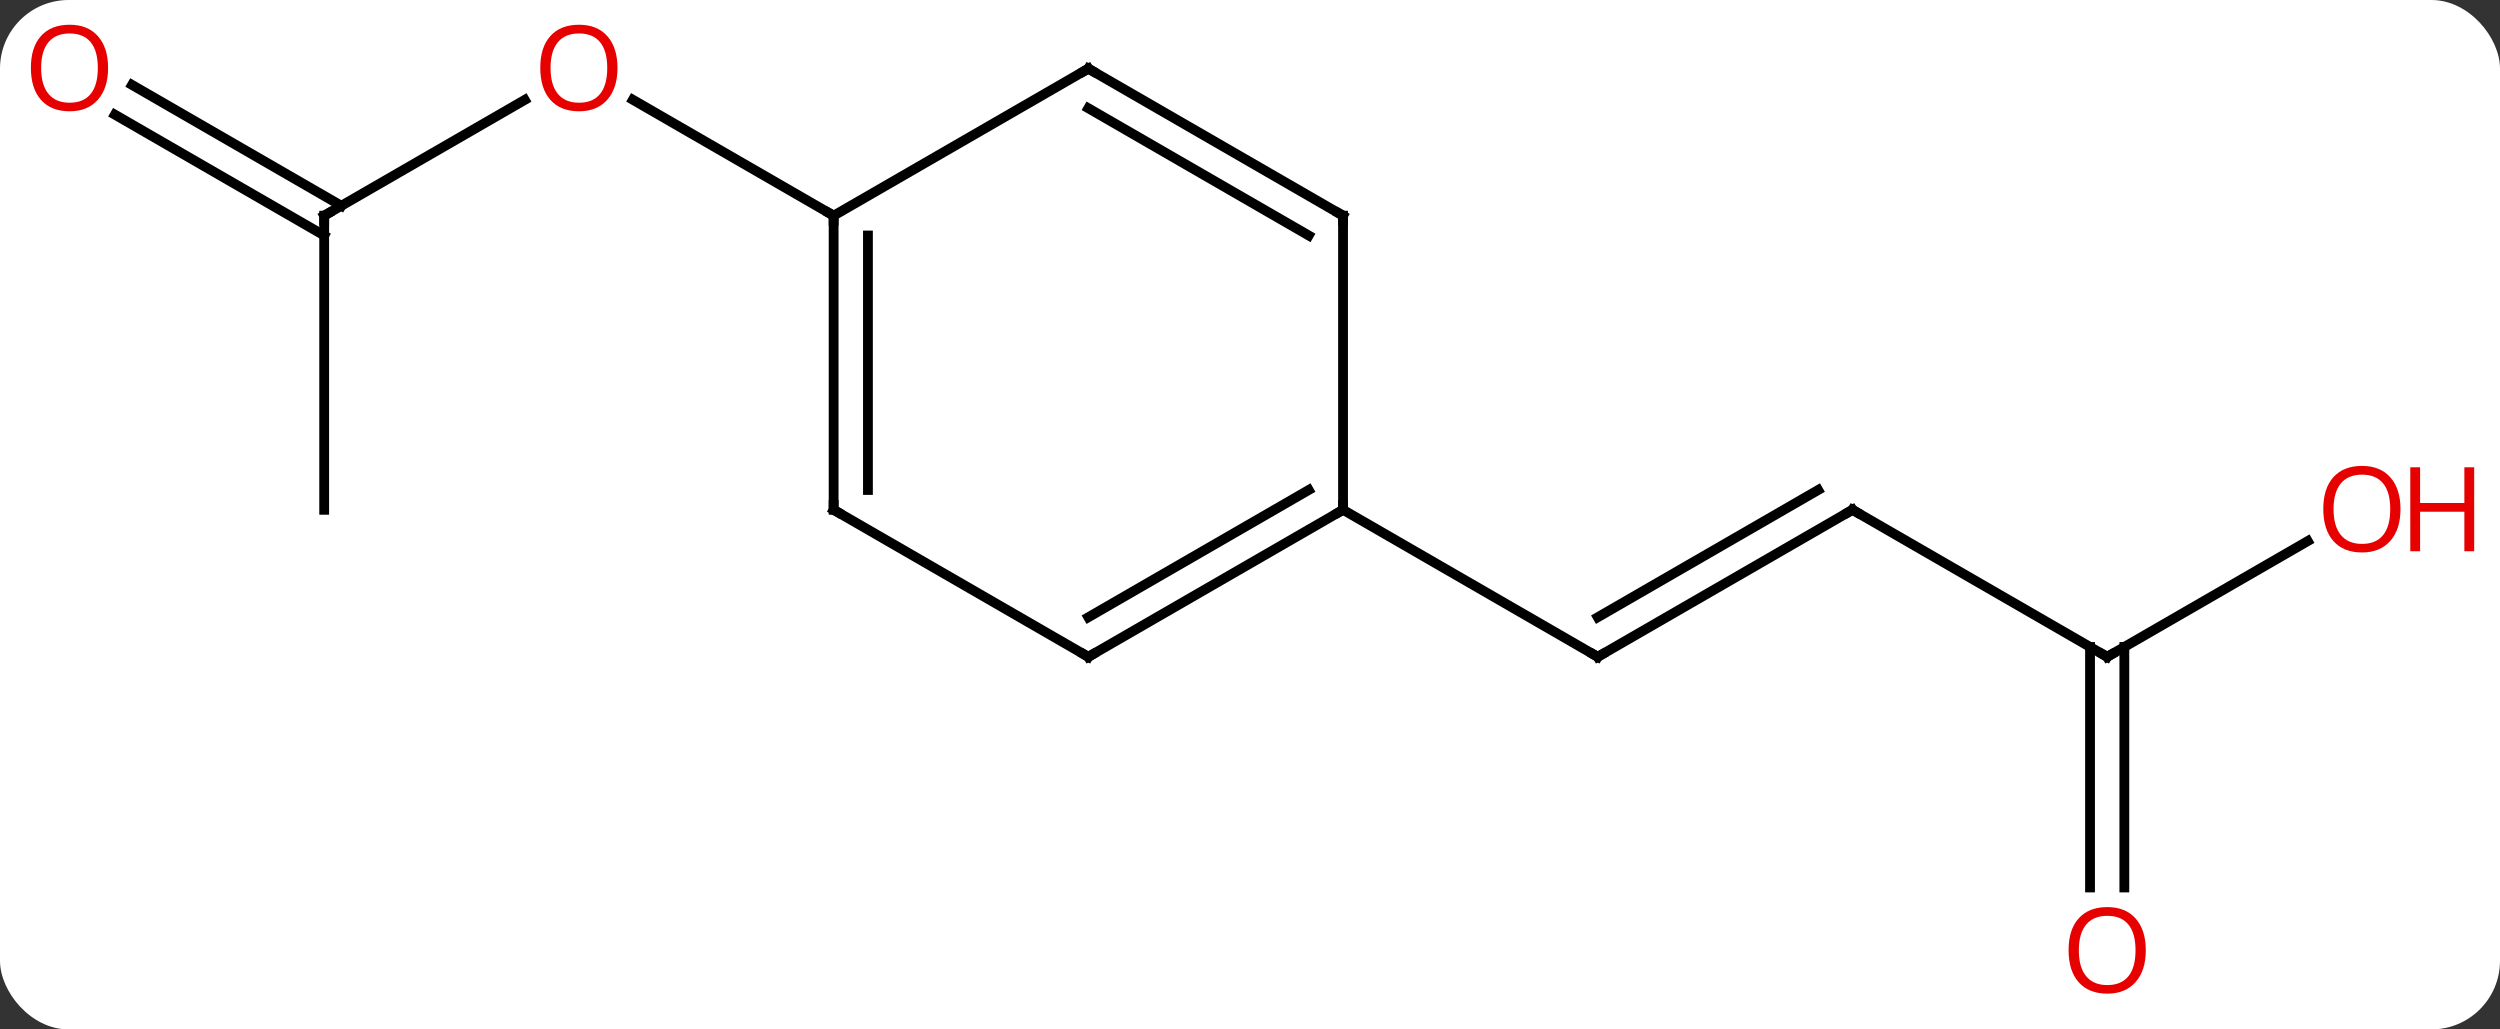 <svg width="255" viewBox="0 0 255 105" style="fill-opacity:1; color-rendering:auto; color-interpolation:auto; text-rendering:auto; stroke:black; stroke-linecap:square; stroke-miterlimit:10; shape-rendering:auto; stroke-opacity:1; fill:black; stroke-dasharray:none; font-weight:normal; stroke-width:1; font-family:'Open Sans'; font-style:normal; stroke-linejoin:miter; font-size:12; stroke-dashoffset:0; image-rendering:auto;" height="105" class="cas-substance-image" xmlns:xlink="http://www.w3.org/1999/xlink" xmlns="http://www.w3.org/2000/svg"><rect x="0" y="0" width="255" height="105" fill="#333333" stroke="none"/><svg class="cas-substance-single-component"><rect y="0" x="0" width="255" stroke="none" ry="7" rx="7" height="105" fill="white" class="cas-substance-group"/><svg y="0" x="0" width="255" viewBox="0 0 255 105" style="fill:black;" height="105" class="cas-substance-single-component-image"><svg><g><g transform="translate(124,52)" style="text-rendering:geometricPrecision; color-rendering:optimizeQuality; color-interpolation:linearRGB; stroke-linecap:butt; image-rendering:optimizeQuality;"><line y2="-30" y1="-41.811" x2="-90.933" x1="-70.476" style="fill:none;"/><line y2="-30" y1="-41.822" x2="-38.97" x1="-59.447" style="fill:none;"/><line y2="0" y1="-30" x2="-90.933" x1="-90.933" style="fill:none;"/><line y2="-43.337" y1="-31.01" x2="-110.533" x1="-89.183" style="fill:none;"/><line y2="-40.306" y1="-27.979" x2="-112.283" x1="-90.933" style="fill:none;"/><line y2="0" y1="15" x2="64.953" x1="38.97" style="fill:none;"/><line y2="-2.021" y1="10.959" x2="61.453" x1="38.97" style="fill:none;"/><line y2="0" y1="15" x2="12.99" x1="38.97" style="fill:none;"/><line y2="15" y1="0" x2="90.933" x1="64.953" style="fill:none;"/><line y2="3.189" y1="15" x2="111.39" x1="90.933" style="fill:none;"/><line y2="38.523" y1="13.99" x2="89.183" x1="89.183" style="fill:none;"/><line y2="38.523" y1="13.99" x2="92.683" x1="92.683" style="fill:none;"/><line y2="0" y1="-30" x2="-38.97" x1="-38.97" style="fill:none;"/><line y2="-2.021" y1="-27.979" x2="-35.47" x1="-35.47" style="fill:none;"/><line y2="-45" y1="-30" x2="-12.99" x1="-38.97" style="fill:none;"/><line y2="15" y1="0" x2="-12.99" x1="-38.97" style="fill:none;"/><line y2="-30" y1="-45" x2="12.99" x1="-12.99" style="fill:none;"/><line y2="-27.979" y1="-40.959" x2="9.49" x1="-12.99" style="fill:none;"/><line y2="0" y1="15" x2="12.99" x1="-12.99" style="fill:none;"/><line y2="-2.021" y1="10.959" x2="9.49" x1="-12.99" style="fill:none;"/><line y2="0" y1="-30" x2="12.99" x1="12.99" style="fill:none;"/></g><g transform="translate(124,52)" style="fill:rgb(230,0,0); text-rendering:geometricPrecision; color-rendering:optimizeQuality; image-rendering:optimizeQuality; font-family:'Open Sans'; stroke:rgb(230,0,0); color-interpolation:linearRGB;"><path style="stroke:none;" d="M-61.016 -45.07 Q-61.016 -43.008 -62.055 -41.828 Q-63.094 -40.648 -64.937 -40.648 Q-66.828 -40.648 -67.859 -41.812 Q-68.891 -42.977 -68.891 -45.086 Q-68.891 -47.18 -67.859 -48.328 Q-66.828 -49.477 -64.937 -49.477 Q-63.078 -49.477 -62.047 -48.305 Q-61.016 -47.133 -61.016 -45.07 ZM-67.844 -45.07 Q-67.844 -43.336 -67.101 -42.43 Q-66.359 -41.523 -64.937 -41.523 Q-63.516 -41.523 -62.789 -42.422 Q-62.062 -43.32 -62.062 -45.07 Q-62.062 -46.805 -62.789 -47.695 Q-63.516 -48.586 -64.937 -48.586 Q-66.359 -48.586 -67.101 -47.688 Q-67.844 -46.789 -67.844 -45.07 Z"/></g><g transform="translate(124,52)" style="stroke-linecap:butt; text-rendering:geometricPrecision; color-rendering:optimizeQuality; image-rendering:optimizeQuality; font-family:'Open Sans'; color-interpolation:linearRGB; stroke-miterlimit:5;"><path style="fill:none;" d="M-90.5 -30.25 L-90.933 -30 L-90.933 -29.5"/><path style="fill:rgb(230,0,0); stroke:none;" d="M-112.975 -45.07 Q-112.975 -43.008 -114.015 -41.828 Q-115.054 -40.648 -116.897 -40.648 Q-118.788 -40.648 -119.819 -41.812 Q-120.85 -42.977 -120.85 -45.086 Q-120.85 -47.18 -119.819 -48.328 Q-118.788 -49.477 -116.897 -49.477 Q-115.038 -49.477 -114.007 -48.305 Q-112.975 -47.133 -112.975 -45.07 ZM-119.804 -45.07 Q-119.804 -43.336 -119.061 -42.43 Q-118.319 -41.523 -116.897 -41.523 Q-115.475 -41.523 -114.749 -42.422 Q-114.022 -43.32 -114.022 -45.07 Q-114.022 -46.805 -114.749 -47.695 Q-115.475 -48.586 -116.897 -48.586 Q-118.319 -48.586 -119.061 -47.688 Q-119.804 -46.789 -119.804 -45.07 Z"/><path style="fill:none;" d="M39.403 14.75 L38.97 15 L38.537 14.75"/><path style="fill:none;" d="M64.52 0.25 L64.953 0 L65.386 0.25"/><path style="fill:none;" d="M90.5 14.75 L90.933 15 L91.366 14.75"/><path style="fill:rgb(230,0,0); stroke:none;" d="M120.85 -0.07 Q120.85 1.992 119.811 3.172 Q118.772 4.352 116.929 4.352 Q115.038 4.352 114.007 3.188 Q112.975 2.023 112.975 -0.086 Q112.975 -2.18 114.007 -3.328 Q115.038 -4.477 116.929 -4.477 Q118.788 -4.477 119.819 -3.305 Q120.85 -2.133 120.85 -0.07 ZM114.022 -0.07 Q114.022 1.664 114.765 2.57 Q115.507 3.477 116.929 3.477 Q118.35 3.477 119.077 2.578 Q119.804 1.68 119.804 -0.07 Q119.804 -1.805 119.077 -2.695 Q118.35 -3.586 116.929 -3.586 Q115.507 -3.586 114.765 -2.688 Q114.022 -1.789 114.022 -0.07 Z"/><path style="fill:rgb(230,0,0); stroke:none;" d="M128.366 4.227 L127.366 4.227 L127.366 0.195 L122.85 0.195 L122.85 4.227 L121.85 4.227 L121.85 -4.336 L122.85 -4.336 L122.85 -0.695 L127.366 -0.695 L127.366 -4.336 L128.366 -4.336 L128.366 4.227 Z"/><path style="fill:rgb(230,0,0); stroke:none;" d="M94.871 44.93 Q94.871 46.992 93.831 48.172 Q92.792 49.352 90.949 49.352 Q89.058 49.352 88.027 48.188 Q86.996 47.023 86.996 44.914 Q86.996 42.82 88.027 41.672 Q89.058 40.523 90.949 40.523 Q92.808 40.523 93.839 41.695 Q94.871 42.867 94.871 44.93 ZM88.042 44.93 Q88.042 46.664 88.785 47.57 Q89.527 48.477 90.949 48.477 Q92.371 48.477 93.097 47.578 Q93.824 46.68 93.824 44.93 Q93.824 43.195 93.097 42.305 Q92.371 41.414 90.949 41.414 Q89.527 41.414 88.785 42.312 Q88.042 43.211 88.042 44.93 Z"/><path style="fill:none;" d="M-38.97 -29.5 L-38.97 -30 L-39.403 -30.25"/><path style="fill:none;" d="M-38.97 -0.5 L-38.97 0 L-38.537 0.25"/><path style="fill:none;" d="M-13.423 -44.75 L-12.99 -45 L-12.557 -44.75"/><path style="fill:none;" d="M-13.423 14.75 L-12.99 15 L-12.557 14.75"/><path style="fill:none;" d="M12.557 -30.25 L12.99 -30 L12.99 -29.5"/><path style="fill:none;" d="M12.557 0.25 L12.99 0 L12.99 -0.5"/></g></g></svg></svg></svg></svg>